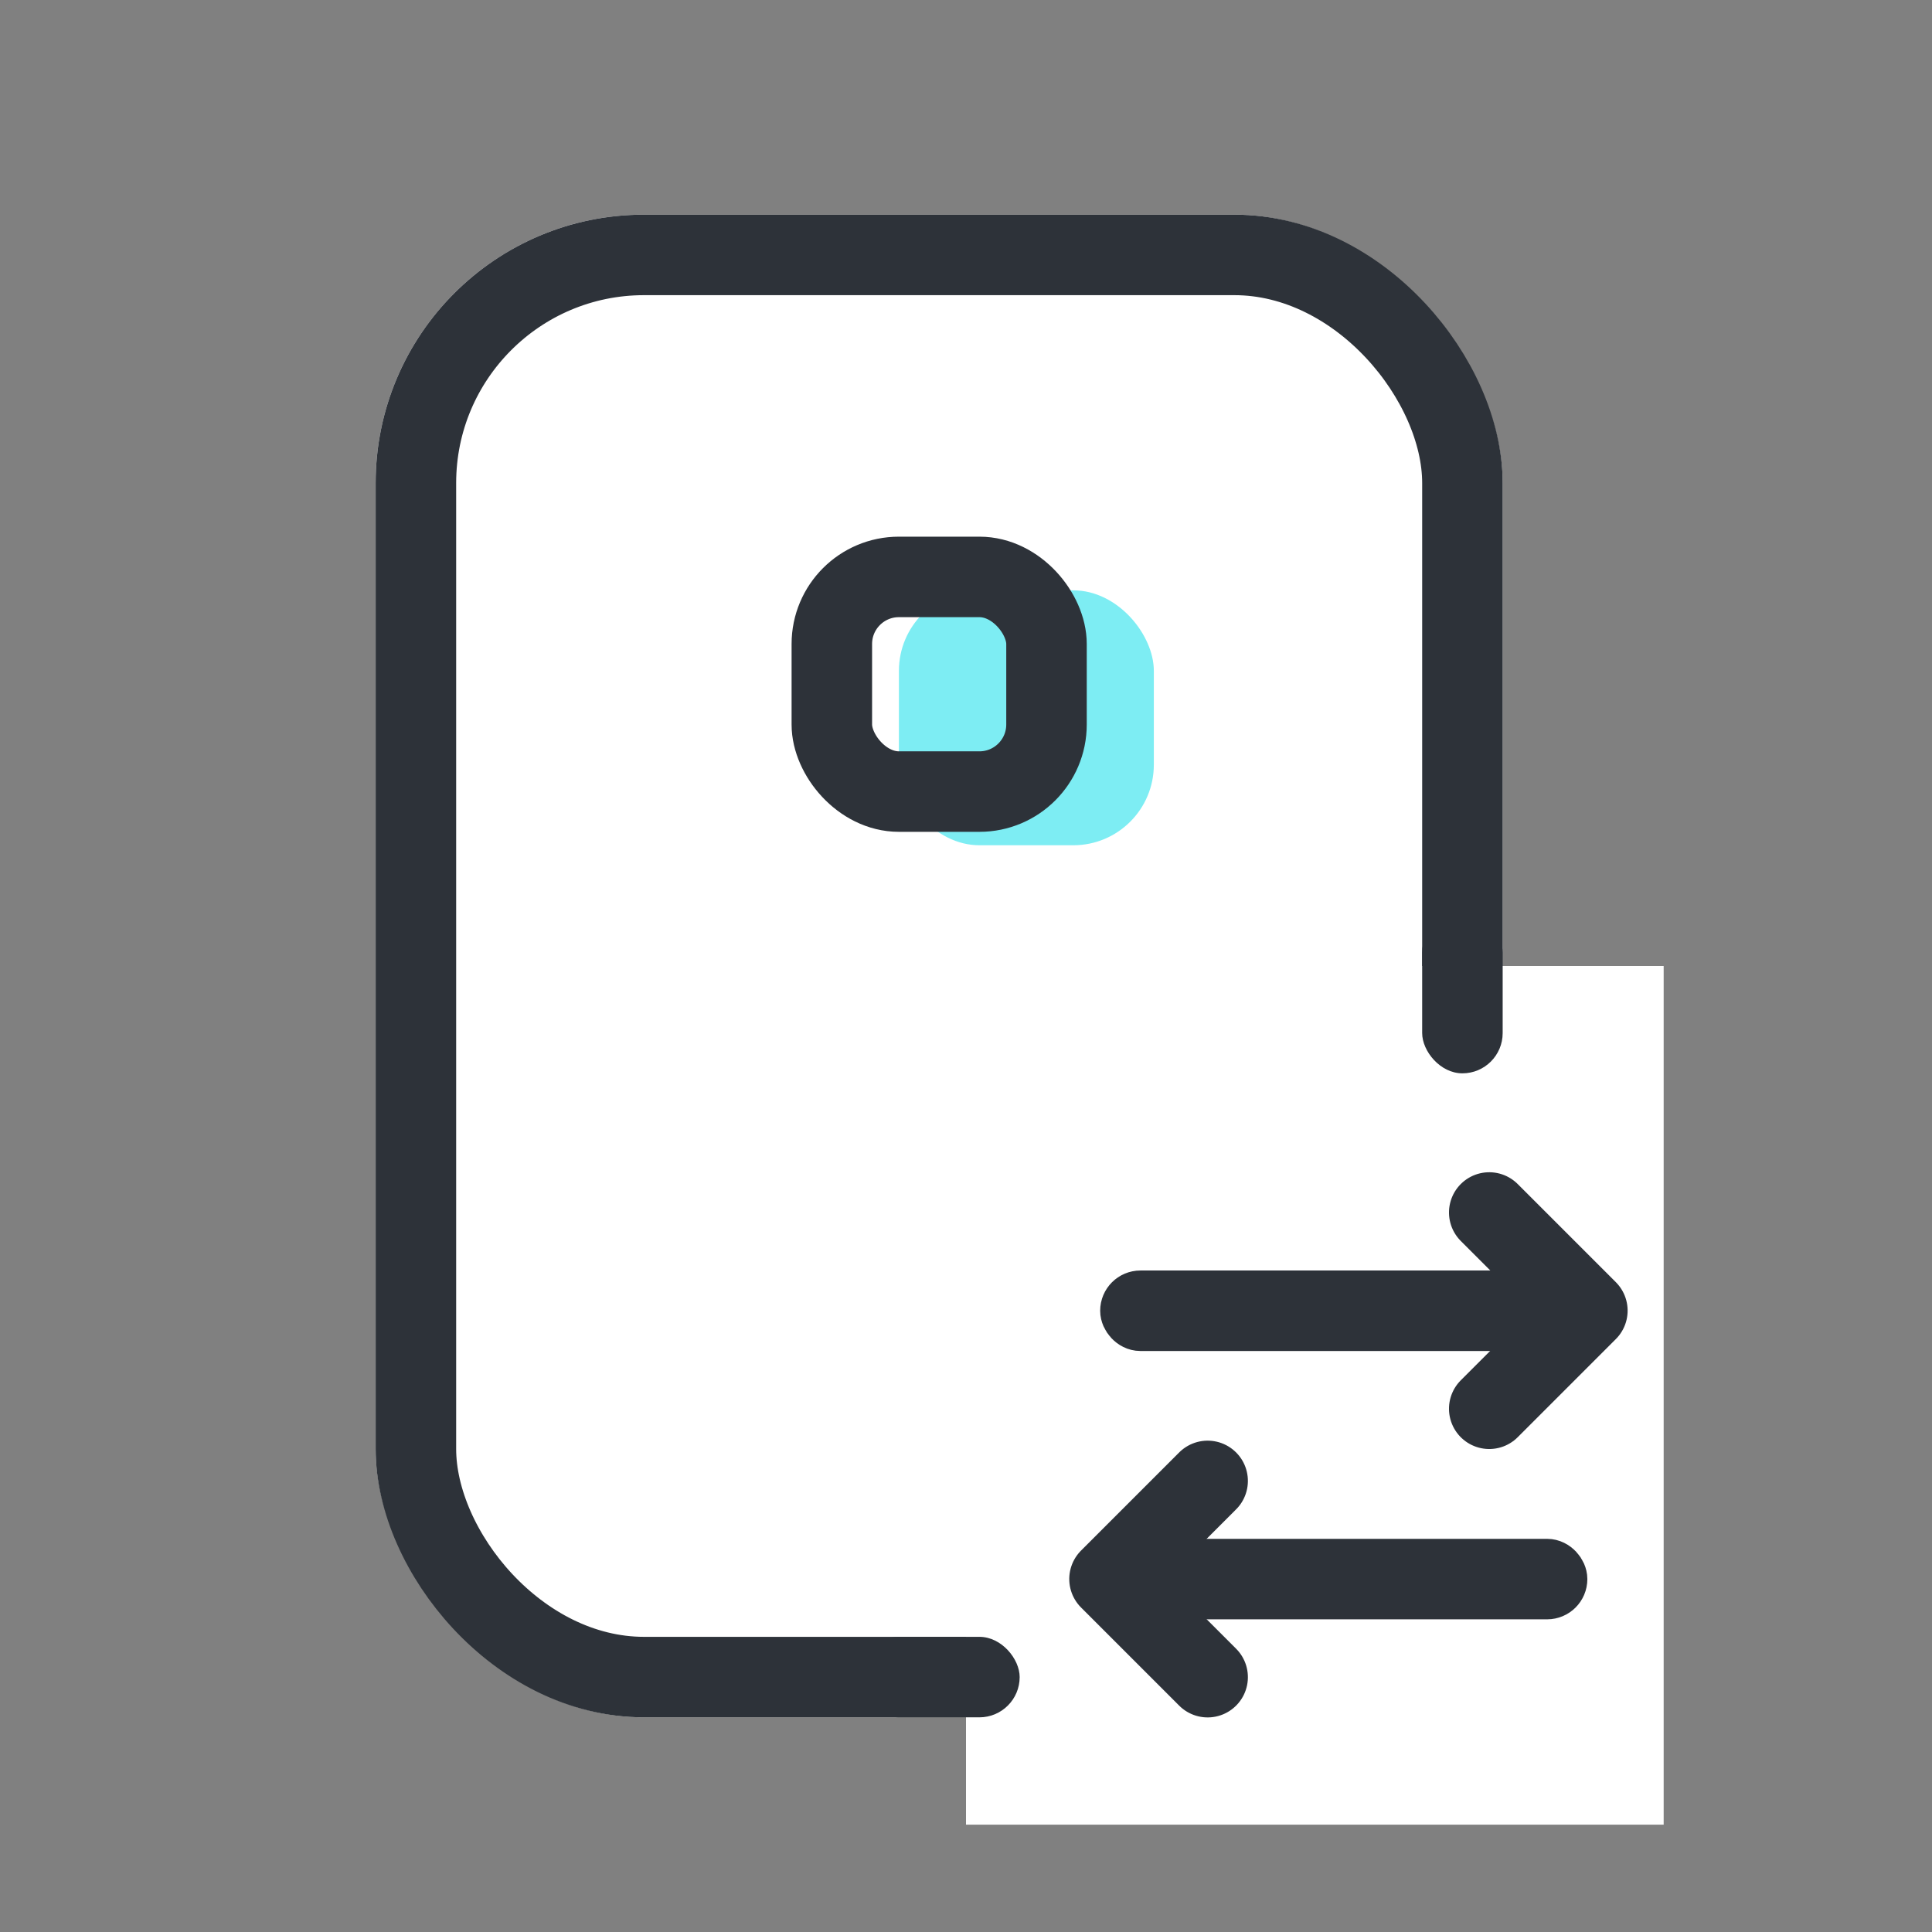 <svg xmlns="http://www.w3.org/2000/svg" width="36" height="36" viewBox="0 0 36 36">
    <rect x="0" y="0" width="36" height="36" fill="#808080" stroke="none"/>
    <g data-name="ic_change card" transform="translate(-256 -1080.5)">
        <path data-name="사각형 16668" transform="translate(256 1080.5)" style="fill:none" d="M0 0h36v36H0z"/>
        <g data-name="사각형 13783" transform="translate(263 1084.5)" style="stroke-width:1.5px;stroke:#2d3239;fill:#fff">
            <rect width="21" height="28" rx="5" style="stroke:none"/>
            <rect x=".75" y=".75" width="19.5" height="26.5" rx="4.25" style="fill:none"/>
        </g>
        <rect data-name="사각형 16664" width="4.75" height="4.75" rx="1.5" transform="translate(272.75 1091.5)" style="fill:#7dedf3"/>
        <g data-name="사각형 13784" transform="translate(270.75 1090.5)" style="stroke-width:1.5px;stroke:#2d3239;fill:none">
            <rect width="5.5" height="5.5" rx="2" style="stroke:none"/>
            <rect x=".75" y=".75" width="4" height="4" rx="1.25" style="fill:none"/>
        </g>
        <path data-name="사각형 16665" transform="translate(274 1098.5)" style="fill:#fff" d="M0 0h13v16H0z"/>
        <g data-name="사각형 16662" transform="translate(276.5 1104.174)" style="stroke:#2d3239;fill:#fff">
            <rect width="9" height="1.5" rx=".75" style="stroke:none"/>
            <rect x=".5" y=".5" width="8" height=".5" rx=".25" style="fill:none"/>
        </g>
        <path data-name="패스 12389" d="M5657.414 19472H5660v2.586" transform="rotate(45 25143.814 3800.96)" style="stroke-linecap:round;stroke-linejoin:round;stroke-width:1.5px;stroke:#2d3239;fill:none"/>
        <g data-name="사각형 16663" transform="translate(276.5 1109.174)" style="stroke:#2d3239;fill:#fff">
            <rect width="9.078" height="1.5" rx=".75" style="stroke:none"/>
            <rect x=".5" y=".5" width="8.078" height=".5" rx=".25" style="fill:none"/>
        </g>
        <path data-name="패스 12390" d="M0 2.586h2.586V0" transform="rotate(135 -89.707 613.02)" style="stroke-linecap:round;stroke-linejoin:round;stroke-width:1.5px;stroke:#2d3239;fill:none"/>
        <rect data-name="사각형 16666" width="1.5" height="3" rx=".75" transform="translate(282.5 1097.5)" style="fill:#2d3239"/>
        <rect data-name="사각형 16667" width="3" height="1.5" rx=".75" transform="translate(272 1111)" style="fill:#2d3239"/>
    </g>
</svg>
